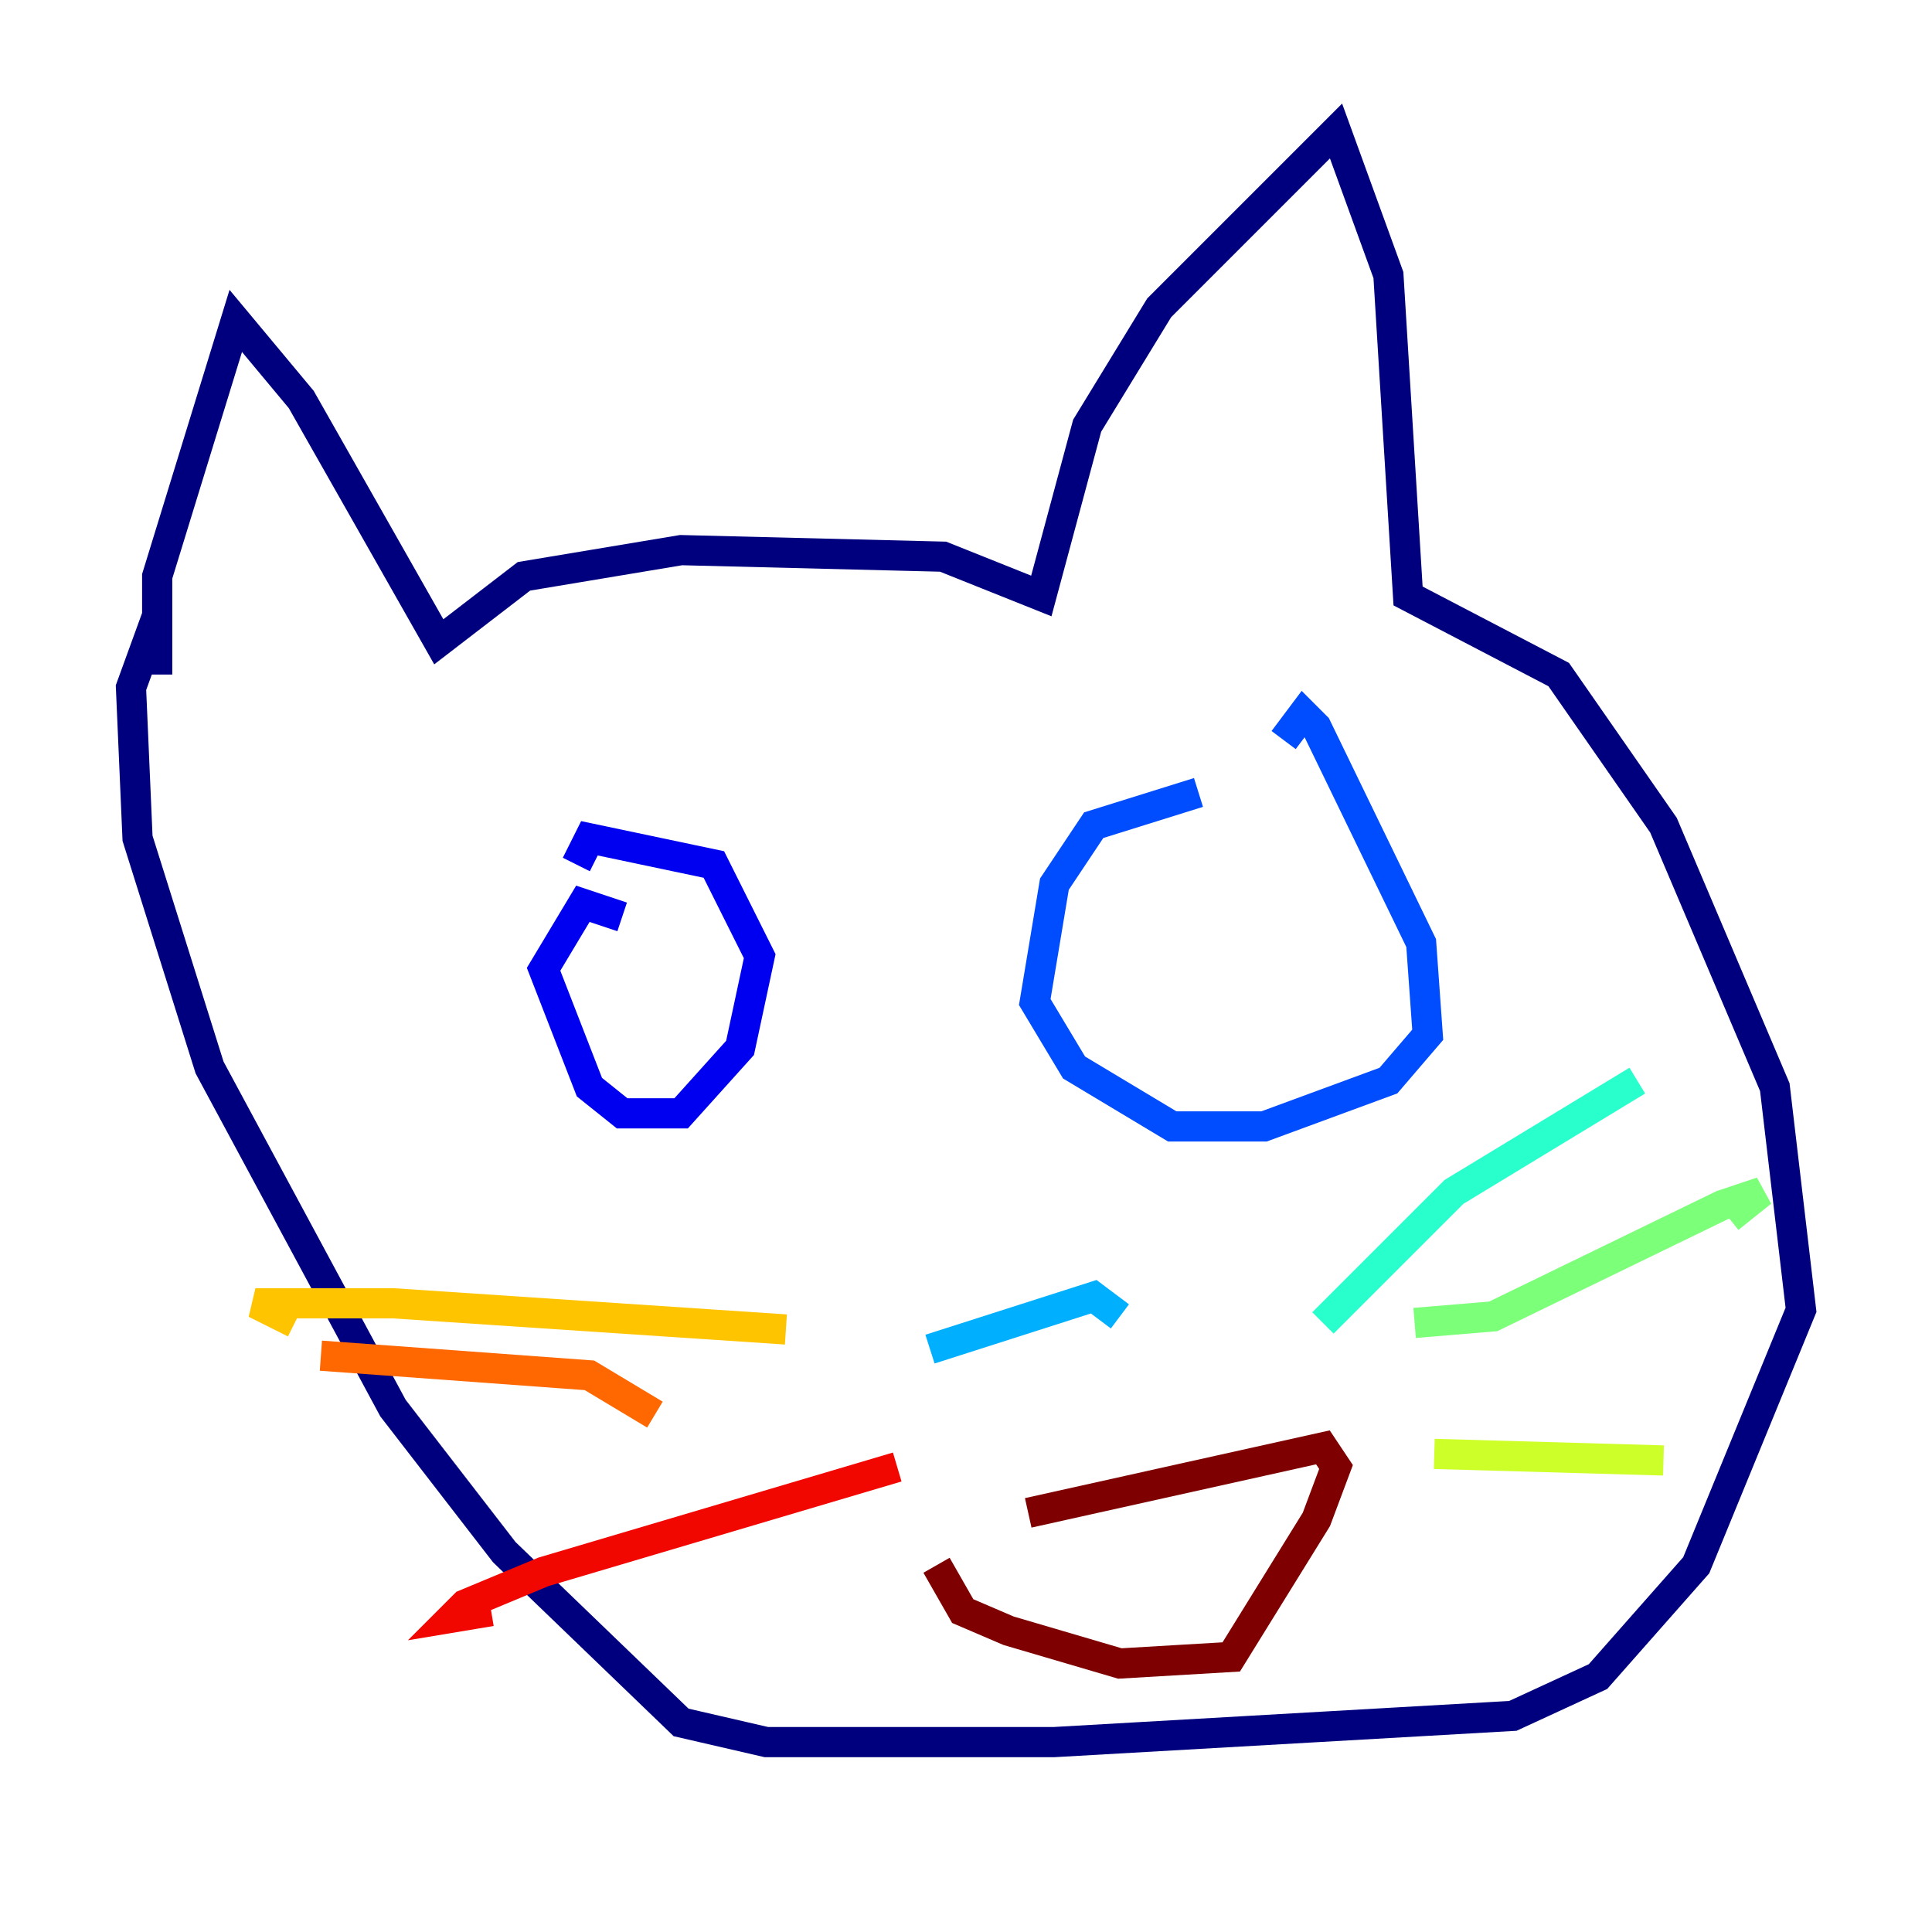 <?xml version="1.0" encoding="utf-8" ?>
<svg baseProfile="tiny" height="128" version="1.2" viewBox="0,0,128,128" width="128" xmlns="http://www.w3.org/2000/svg" xmlns:ev="http://www.w3.org/2001/xml-events" xmlns:xlink="http://www.w3.org/1999/xlink"><defs /><polyline fill="none" points="10.414,44.691 10.414,38.183 15.62,21.261 19.959,26.468 29.071,42.522 34.712,38.183 45.125,36.447 62.481,36.881 68.99,39.485 72.027,28.203 76.8,20.393 88.515,8.678 91.986,18.224 93.288,39.485 103.268,44.691 110.21,54.671 117.586,72.027 119.322,86.78 112.38,103.702 105.871,111.078 100.231,113.681 69.858,115.417 50.766,115.417 45.125,114.115 33.41,102.834 26.034,93.288 13.885,70.725 9.112,55.539 8.678,45.559 10.414,40.786" stroke="#00007f" stroke-width="2" /><polyline fill="none" points="41.22,60.746 38.617,59.878 36.014,64.217 39.051,72.027 41.22,73.763 45.125,73.763 49.031,69.424 50.332,63.349 47.295,57.275 39.051,55.539 38.183,57.275" stroke="#0000f1" stroke-width="2" /><polyline fill="none" points="79.403,52.502 72.461,54.671 69.858,58.576 68.556,66.386 71.159,70.725 77.668,74.63 83.742,74.63 91.986,71.593 94.59,68.556 94.156,62.481 87.214,48.163 86.346,47.295 85.044,49.031" stroke="#004cff" stroke-width="2" /><polyline fill="none" points="61.614,89.383 72.461,85.912 74.197,87.214" stroke="#00b0ff" stroke-width="2" /><polyline fill="none" points="87.647,87.647 96.325,78.969 108.475,71.593" stroke="#29ffcd" stroke-width="2" /><polyline fill="none" points="93.722,87.647 98.929,87.214 114.115,79.837 116.719,78.969 114.549,80.705" stroke="#7cff79" stroke-width="2" /><polyline fill="none" points="95.024,96.325 110.21,96.759" stroke="#cdff29" stroke-width="2" /><polyline fill="none" points="52.068,88.081 26.034,86.346 16.922,86.346 19.525,87.647" stroke="#ffc400" stroke-width="2" /><polyline fill="none" points="43.39,93.722 39.051,91.119 21.261,89.817" stroke="#ff6700" stroke-width="2" /><polyline fill="none" points="59.444,97.193 36.014,104.136 30.807,106.305 29.939,107.173 32.542,106.739" stroke="#f10700" stroke-width="2" /><polyline fill="none" points="68.122,100.231 87.647,95.891 88.515,97.193 87.214,100.664 81.573,109.776 74.197,110.21 66.82,108.041 63.783,106.739 62.047,103.702" stroke="#7f0000" stroke-width="2" /></svg>
